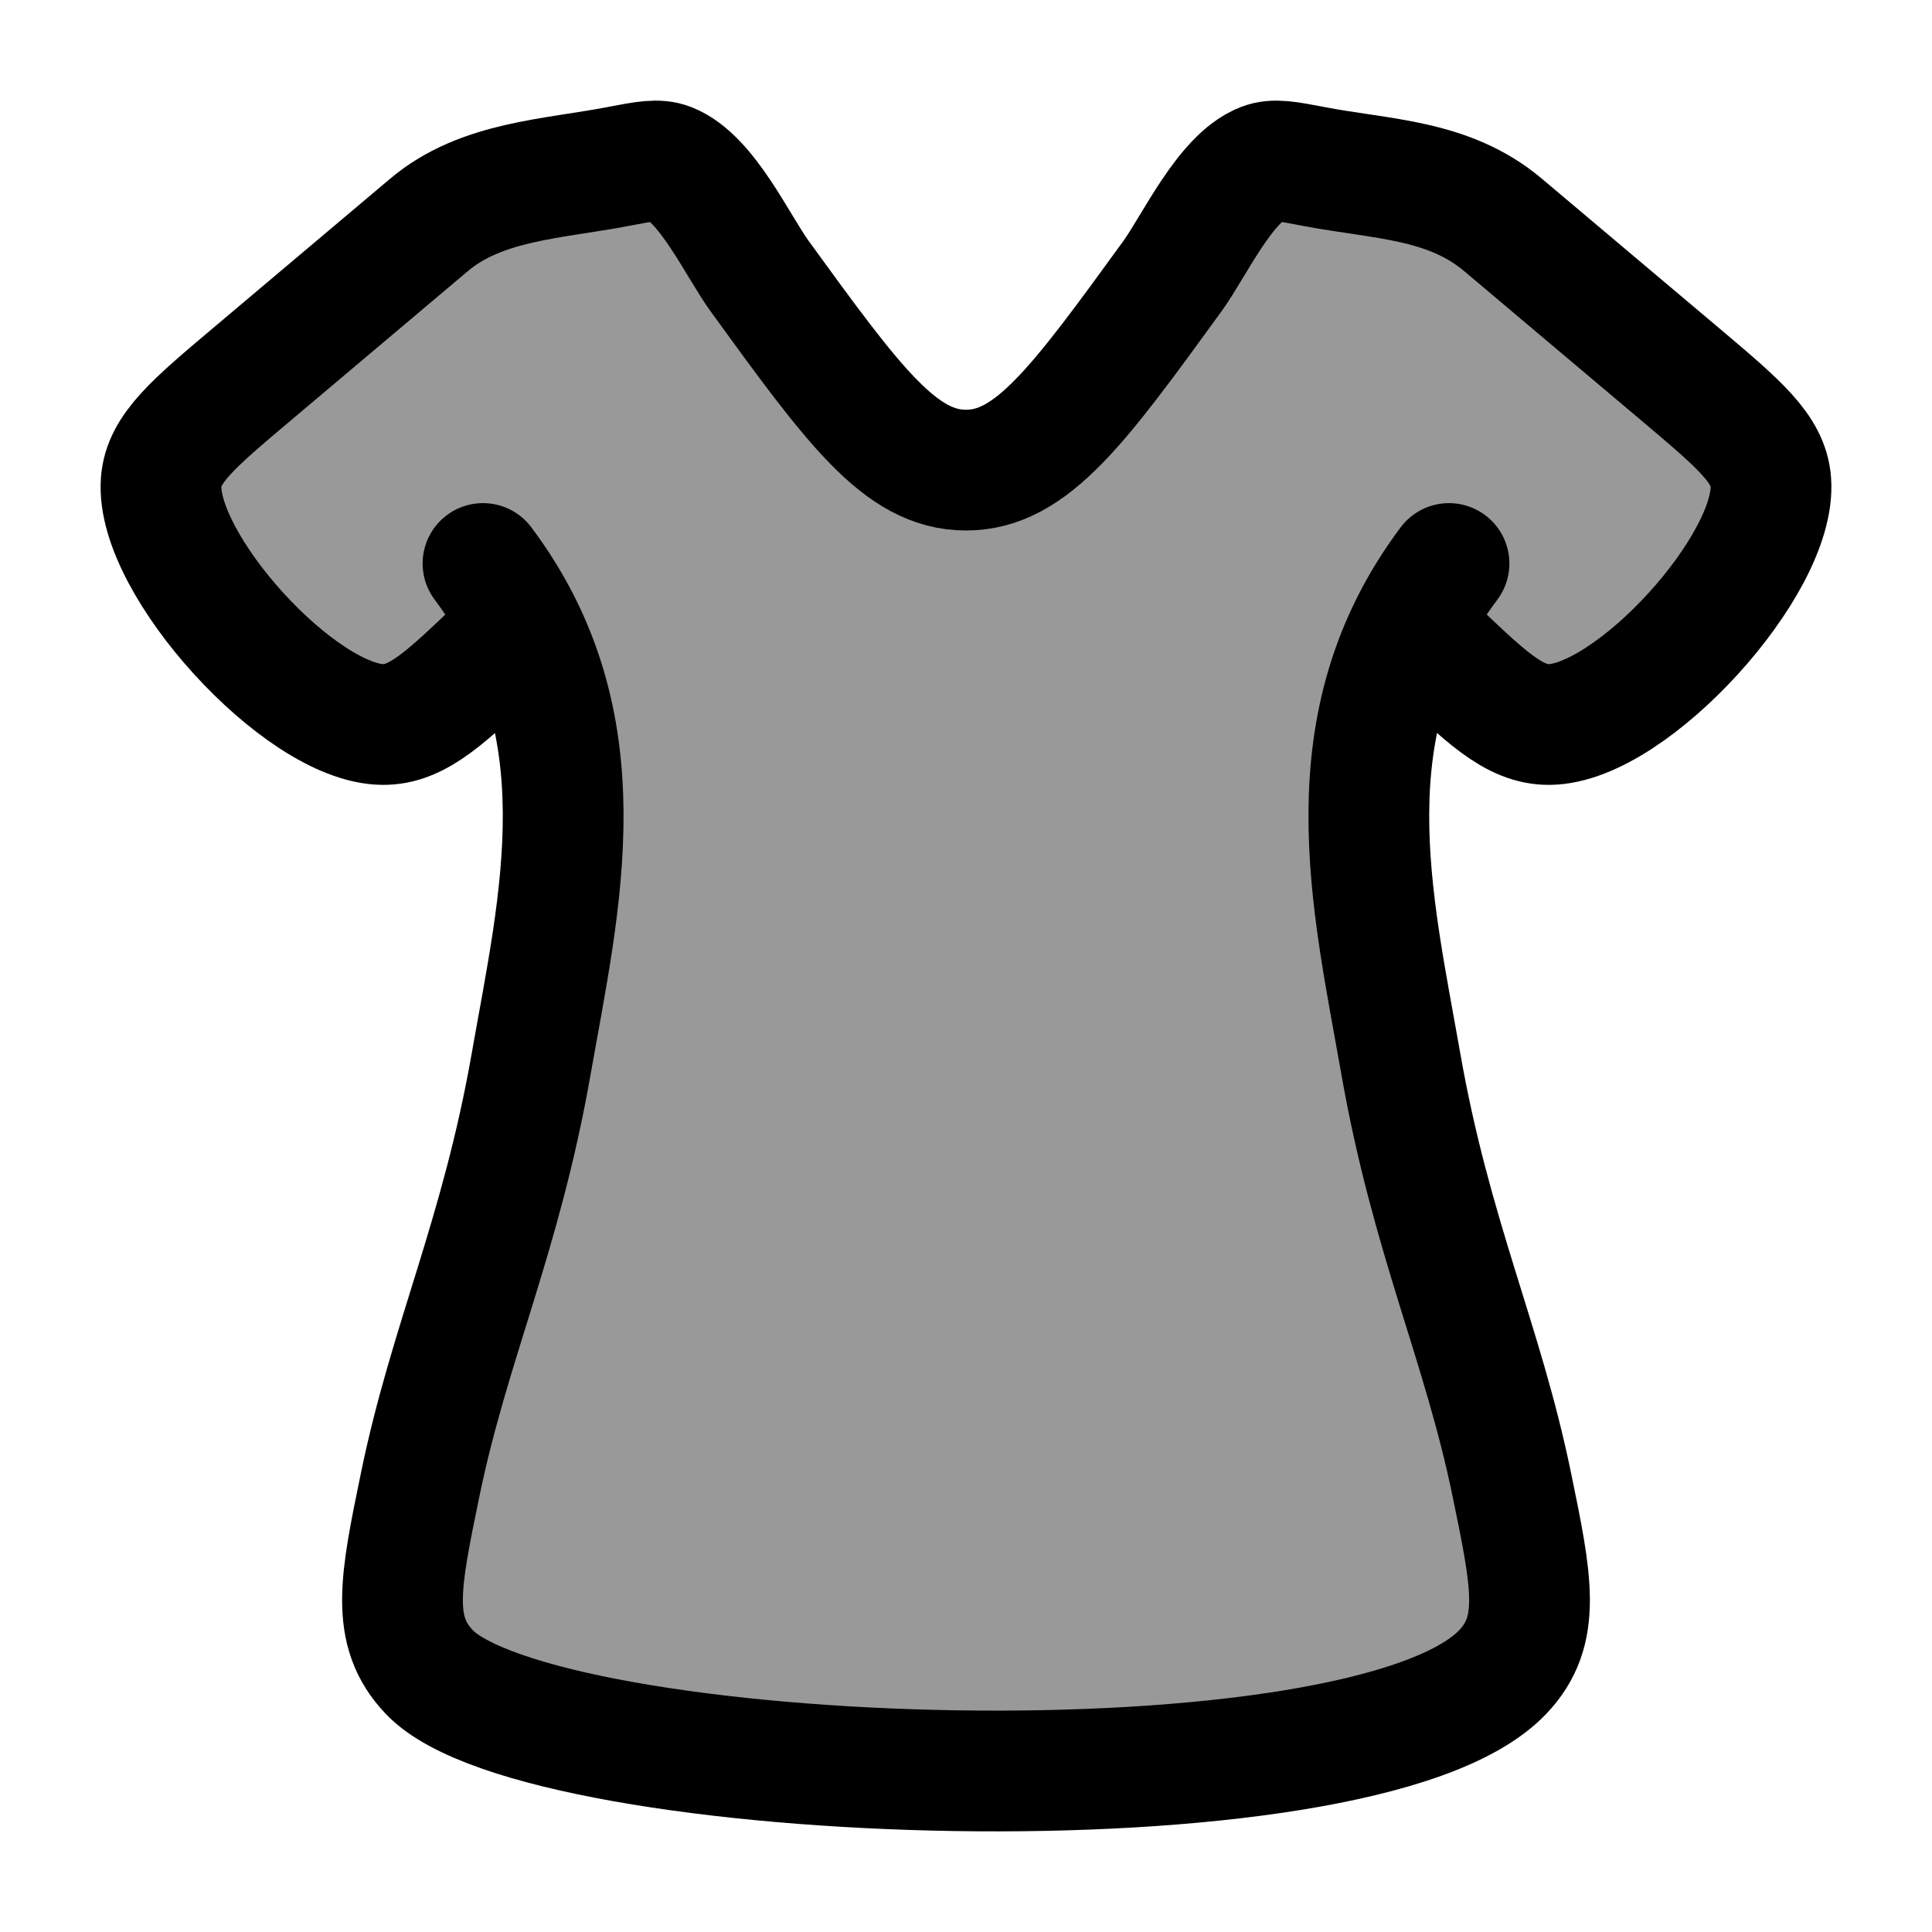<svg width="24" height="24" viewBox="0 0 24 24" fill="none" xmlns="http://www.w3.org/2000/svg">
    <path opacity="0.4" d="M20.869 4.647L18.671 2.794C17.992 2.221 17.159 2.23 16.315 2.067C15.991 2.005 15.829 1.973 15.685 2.029C15.221 2.208 14.838 3.053 14.562 3.434C13.397 5.038 12.814 5.84 12 5.84C11.186 5.84 10.604 5.038 9.439 3.434C9.162 3.053 8.779 2.208 8.315 2.029C8.171 1.973 8.009 2.005 7.685 2.067C6.873 2.224 5.979 2.245 5.329 2.794L3.132 4.647C2.399 5.265 2.033 5.574 2.002 5.986C1.926 7.004 3.732 8.991 4.755 9C5 9.002 5.22 8.895 5.493 8.678C5.735 8.485 5.856 8.389 6.369 8.56C6.883 8.73 6.885 8.736 6.888 8.748C7.467 10.944 5.982 17.149 5 20.5C11 23.3 16.833 21.667 19 20.5C17.252 13.215 17.071 9.899 17.325 8.63C17.365 8.434 17.266 8.924 17.813 8.739C18.36 8.554 18.322 8.521 18.337 8.534C18.693 8.847 18.952 9.003 19.246 9C20.268 8.991 22.074 7.004 21.998 5.986C21.968 5.574 21.601 5.265 20.869 4.647Z" fill="currentColor"/>
    <path d="M6.269 7.966C5.551 8.658 5.192 9.004 4.755 9C3.732 8.991 1.926 7.004 2.002 5.986C2.033 5.574 2.399 5.265 3.132 4.647L5.329 2.794C5.979 2.245 6.873 2.224 7.685 2.067C8.009 2.005 8.171 1.973 8.315 2.029C8.779 2.208 9.162 3.053 9.439 3.434C10.604 5.038 11.186 5.84 12 5.84C12.814 5.84 13.397 5.038 14.562 3.434C14.838 3.053 15.221 2.208 15.685 2.029C15.829 1.973 15.991 2.005 16.315 2.067C17.159 2.23 17.992 2.221 18.671 2.794L20.869 4.647C21.601 5.265 21.968 5.574 21.998 5.986C22.074 7.004 20.268 8.991 19.246 9C18.808 9.004 18.45 8.658 17.732 7.966" stroke="currentColor" stroke-width="1.5" stroke-linecap="round" stroke-linejoin="round"/>
    <path d="M6 7C7.5 9 6.956 11.181 6.598 13.218C6.22 15.368 5.583 16.676 5.22 18.441C4.97 19.653 4.845 20.259 5.334 20.772C6.712 22.218 16.934 22.59 18.666 20.772C19.155 20.259 19.03 19.653 18.78 18.441C18.417 16.676 17.78 15.368 17.402 13.218C17.044 11.181 16.5 9 18 7" stroke="currentColor" stroke-width="1.5" stroke-linecap="round" stroke-linejoin="round"/>
</svg>
